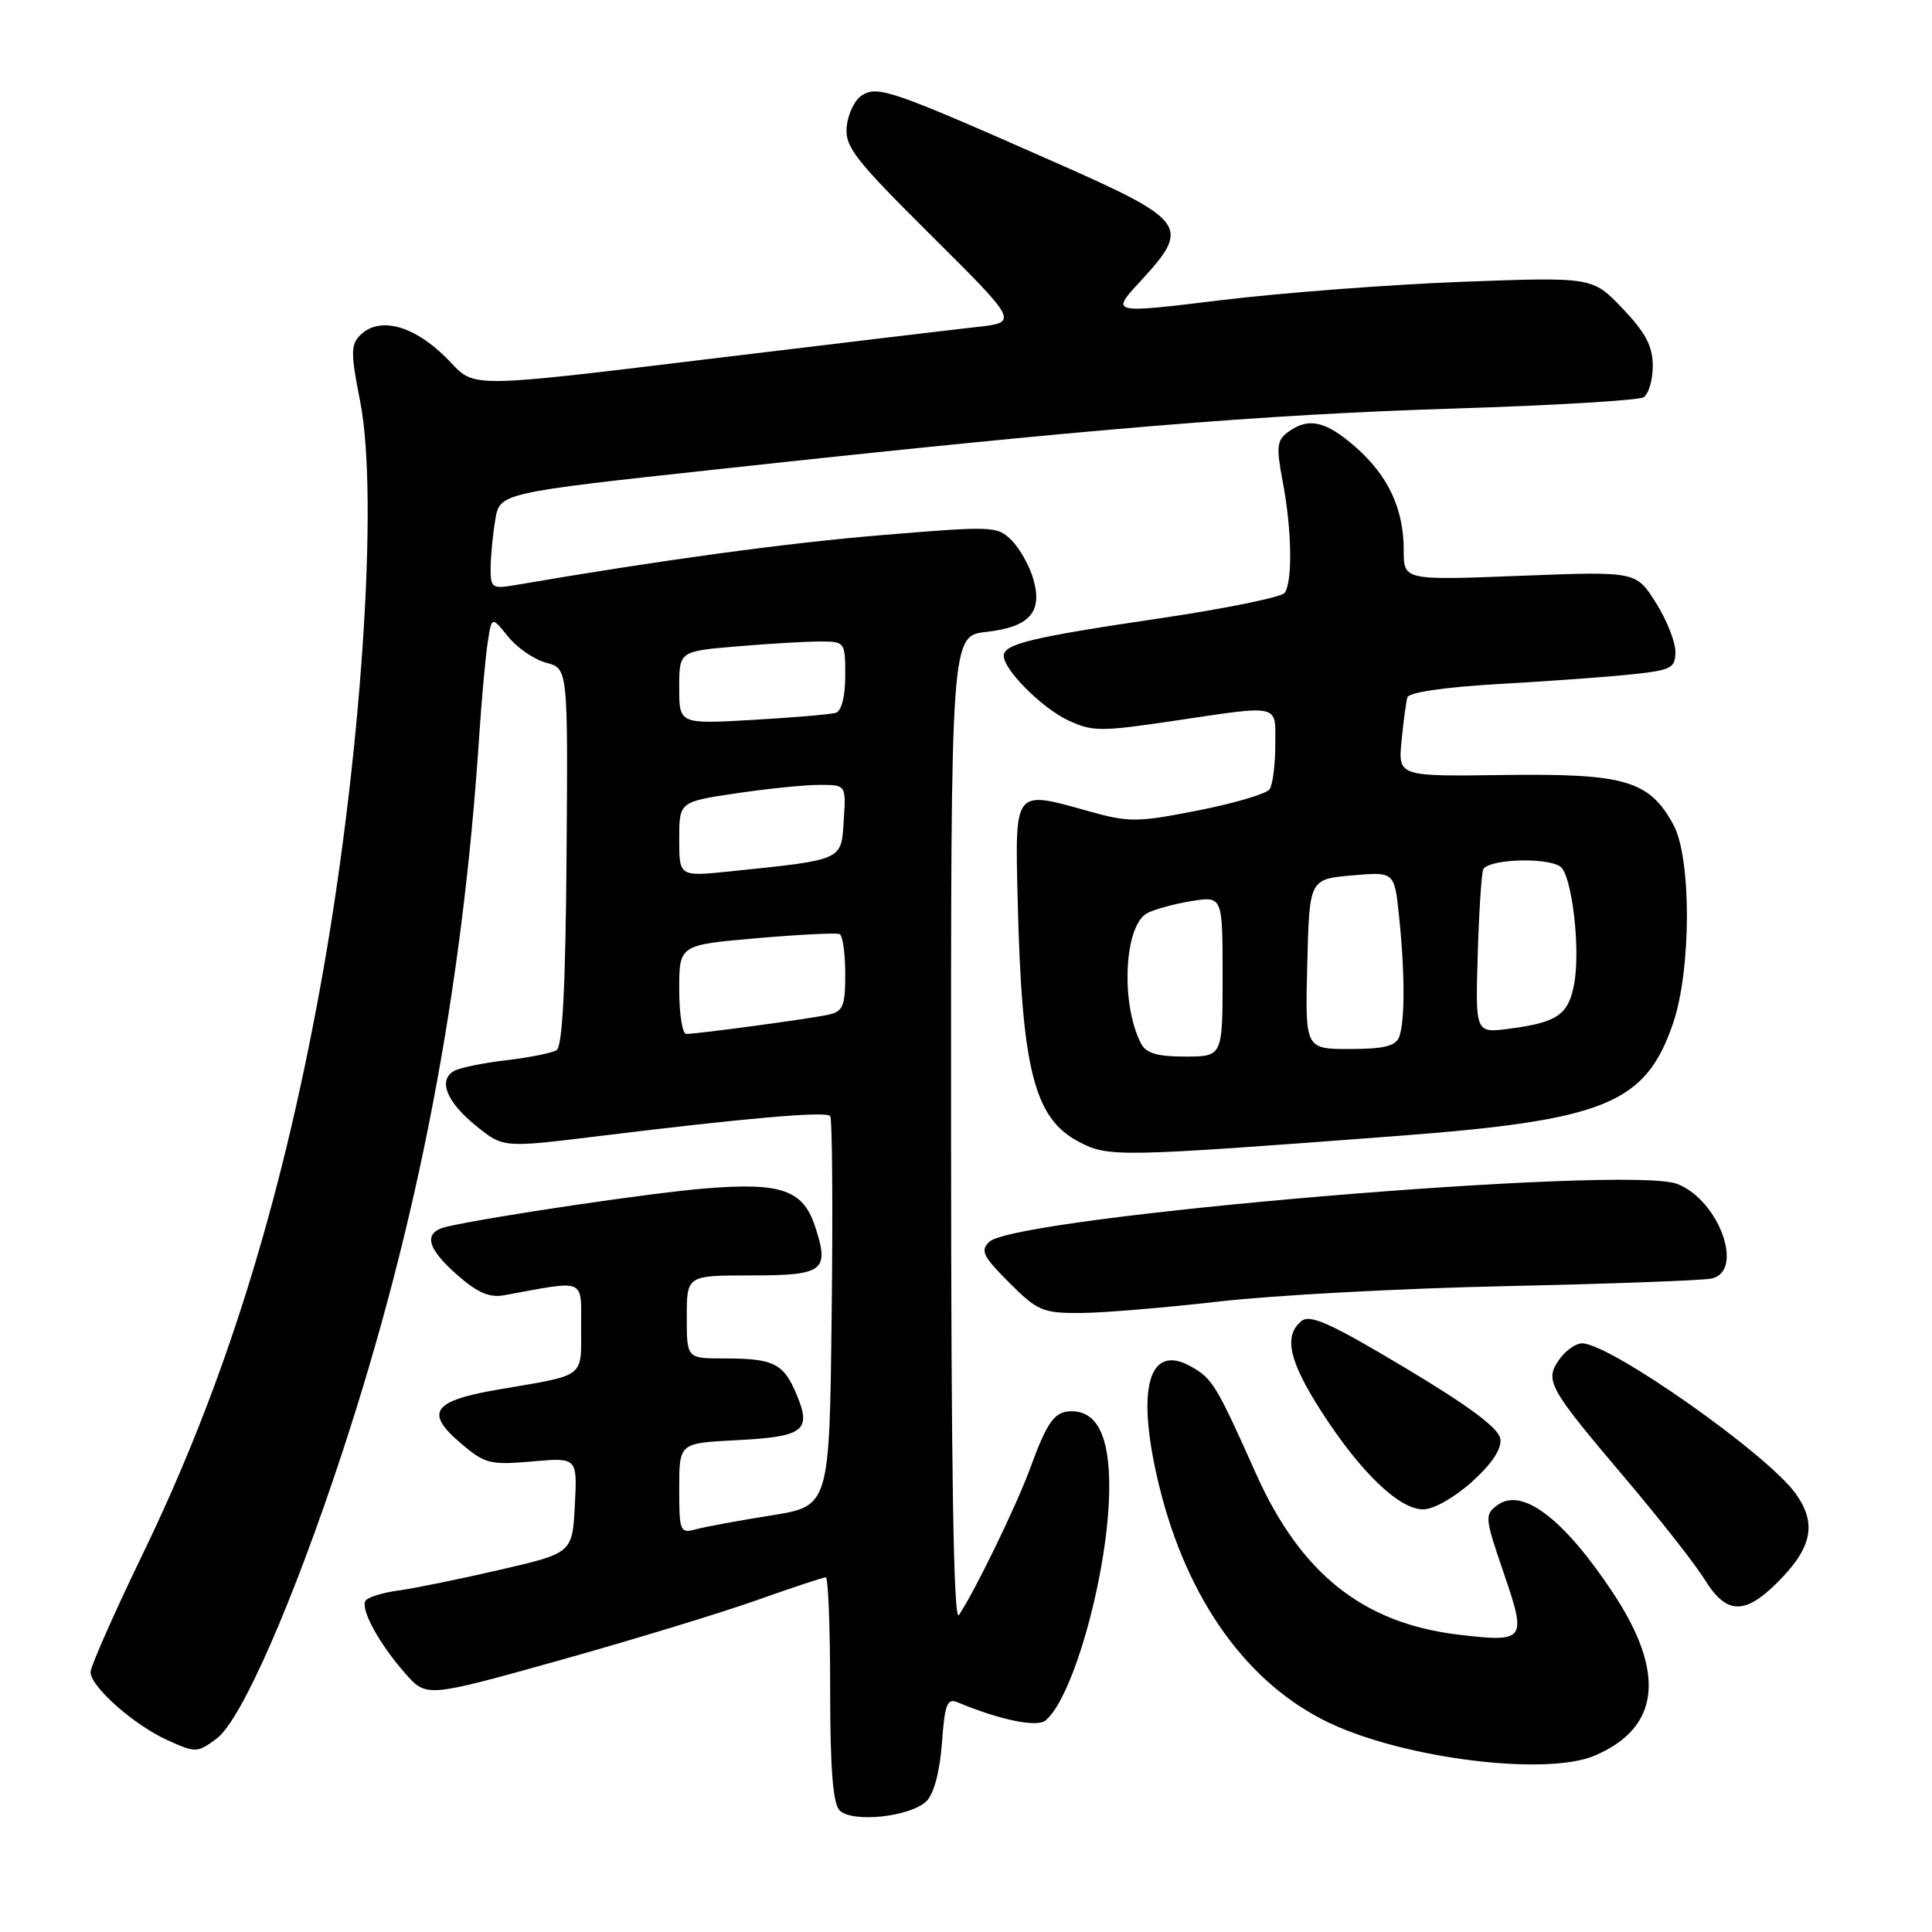 <?xml version="1.0" encoding="UTF-8" standalone="no"?>
<!DOCTYPE svg PUBLIC "-//W3C//DTD SVG 1.1//EN" "http://www.w3.org/Graphics/SVG/1.1/DTD/svg11.dtd" >
<svg xmlns="http://www.w3.org/2000/svg" xmlns:xlink="http://www.w3.org/1999/xlink" version="1.1" viewBox="0 0 256 256">
 <g >
 <path fill="currentColor"
d=" M 122.79 238.64 C 123.75 237.68 124.54 234.68 124.81 230.97 C 125.18 225.83 125.50 224.99 126.87 225.56 C 132.48 227.90 137.40 228.92 138.54 227.97 C 142.32 224.83 146.95 207.87 146.98 197.08 C 147.00 190.29 145.37 187.00 141.97 187.00 C 139.75 187.00 138.76 188.37 136.52 194.50 C 134.75 199.39 129.10 211.01 127.06 214.00 C 126.35 215.03 126.03 195.08 126.02 149.88 C 126.00 84.26 126.00 84.26 130.69 83.73 C 136.44 83.08 138.18 81.12 136.92 76.72 C 136.42 74.99 135.13 72.69 134.05 71.60 C 132.15 69.70 131.56 69.68 116.79 70.91 C 104.12 71.96 87.43 74.24 68.25 77.53 C 65.22 78.05 65.00 77.90 65.01 75.30 C 65.02 73.76 65.29 70.88 65.62 68.91 C 66.21 65.31 66.21 65.31 95.36 62.15 C 144.26 56.83 167.43 54.92 192.53 54.14 C 205.74 53.73 217.11 53.05 217.78 52.64 C 218.45 52.22 219.00 50.35 219.00 48.48 C 219.00 45.89 218.06 44.09 215.01 40.89 C 211.02 36.70 211.02 36.70 193.76 37.34 C 184.27 37.70 169.90 38.79 161.83 39.77 C 147.15 41.56 147.15 41.56 151.08 37.30 C 157.88 29.92 157.41 29.28 139.24 21.26 C 118.20 11.97 116.31 11.32 114.21 12.63 C 113.27 13.22 112.36 15.07 112.20 16.74 C 111.92 19.43 113.18 21.06 123.44 31.25 C 134.99 42.73 134.99 42.73 129.25 43.35 C 126.09 43.70 109.85 45.64 93.16 47.66 C 62.83 51.35 62.83 51.35 59.80 48.10 C 55.24 43.22 50.39 41.75 47.71 44.43 C 46.47 45.67 46.47 46.83 47.72 53.18 C 50.24 65.96 47.82 101.38 42.40 131.00 C 37.10 159.98 29.69 183.65 18.94 205.86 C 15.12 213.75 12.00 220.82 12.00 221.56 C 12.00 223.49 17.76 228.59 22.23 230.60 C 25.94 232.28 26.16 232.27 28.73 230.35 C 31.97 227.93 38.79 212.39 45.34 192.50 C 55.43 161.84 61.27 131.32 63.50 97.50 C 63.83 92.55 64.33 86.96 64.63 85.08 C 65.15 81.66 65.15 81.66 67.33 84.36 C 68.52 85.85 70.80 87.40 72.38 87.82 C 75.26 88.58 75.26 88.58 75.07 113.52 C 74.94 130.70 74.53 138.67 73.75 139.15 C 73.14 139.53 70.10 140.14 67.00 140.50 C 63.90 140.86 60.79 141.51 60.09 141.95 C 58.04 143.21 59.22 146.05 63.09 149.19 C 66.68 152.09 66.68 152.09 79.09 150.57 C 98.88 148.14 109.46 147.22 110.00 147.88 C 110.28 148.22 110.37 159.99 110.20 174.04 C 109.91 199.57 109.91 199.57 102.20 200.80 C 97.97 201.47 93.49 202.30 92.25 202.63 C 90.10 203.21 90.00 202.97 90.00 197.23 C 90.00 191.22 90.00 191.22 97.47 190.84 C 106.52 190.38 107.57 189.60 105.56 184.80 C 103.82 180.64 102.54 180.00 95.92 180.00 C 91.00 180.00 91.00 180.00 91.00 174.50 C 91.00 169.00 91.00 169.00 99.53 169.00 C 109.18 169.00 109.95 168.41 107.99 162.48 C 106.40 157.66 103.50 156.66 93.50 157.47 C 86.42 158.04 65.37 161.15 59.25 162.53 C 56.03 163.26 56.46 165.32 60.60 168.95 C 63.29 171.31 64.87 171.99 66.85 171.62 C 77.76 169.61 77.00 169.29 77.00 175.89 C 77.00 182.66 77.70 182.13 66.15 184.10 C 57.30 185.61 56.22 187.13 61.08 191.26 C 64.24 193.96 64.95 194.14 70.50 193.65 C 76.50 193.12 76.50 193.12 76.17 199.45 C 75.84 205.79 75.84 205.79 66.18 208.02 C 60.87 209.25 54.82 210.48 52.74 210.76 C 50.65 211.04 48.72 211.65 48.43 212.11 C 47.74 213.23 50.22 217.78 53.68 221.72 C 56.50 224.93 56.50 224.93 74.00 220.04 C 83.62 217.35 95.40 213.76 100.17 212.07 C 104.94 210.38 109.10 209.00 109.42 209.00 C 109.74 209.00 110.00 215.66 110.00 223.80 C 110.00 234.29 110.36 238.97 111.25 239.88 C 112.90 241.58 120.69 240.74 122.79 238.64 Z  M 211.28 232.64 C 219.97 228.96 220.78 221.67 213.69 211.00 C 207.21 201.23 201.69 197.04 198.44 199.42 C 196.69 200.70 196.73 201.06 199.25 208.43 C 202.32 217.38 202.13 217.64 193.32 216.61 C 180.61 215.11 172.33 208.52 166.37 195.15 C 161.20 183.57 160.66 182.67 157.82 181.07 C 152.13 177.88 150.47 184.12 153.61 196.94 C 157.31 212.03 165.33 223.17 176.18 228.31 C 186.21 233.05 204.87 235.35 211.28 232.64 Z  M 235.54 209.66 C 240.12 205.08 240.77 201.89 237.95 197.93 C 234.22 192.69 213.34 178.00 209.63 178.00 C 208.80 178.00 207.43 178.97 206.60 180.15 C 204.65 182.95 205.16 183.86 215.41 195.95 C 219.91 201.26 224.62 207.26 225.88 209.30 C 228.74 213.94 231.17 214.03 235.54 209.66 Z  M 195.05 196.34 C 197.71 193.93 199.00 191.98 198.80 190.65 C 198.59 189.24 194.69 186.33 186.18 181.24 C 176.26 175.31 173.58 174.10 172.43 175.06 C 170.05 177.04 170.80 180.37 175.13 187.09 C 180.30 195.11 185.40 200.00 188.57 200.00 C 189.96 200.00 192.73 198.43 195.05 196.34 Z  M 161.50 172.46 C 168.65 171.63 185.75 170.71 199.50 170.42 C 213.25 170.12 225.51 169.67 226.75 169.42 C 231.21 168.51 227.81 159.04 222.25 156.88 C 215.72 154.34 134.64 161.16 131.08 164.55 C 129.87 165.71 130.25 166.49 133.72 169.95 C 137.45 173.69 138.18 174.00 143.13 173.98 C 146.08 173.97 154.35 173.28 161.50 172.46 Z  M 185.17 150.52 C 212.72 148.43 218.04 146.26 221.69 135.59 C 224.12 128.49 224.14 113.67 221.73 109.27 C 218.54 103.42 215.32 102.48 199.38 102.69 C 185.26 102.89 185.26 102.89 185.71 98.19 C 185.96 95.61 186.31 93.01 186.49 92.40 C 186.69 91.74 191.48 91.04 198.66 90.63 C 205.17 90.27 213.09 89.69 216.25 89.35 C 221.48 88.80 222.00 88.52 222.00 86.35 C 222.00 85.04 220.83 82.10 219.39 79.83 C 216.78 75.70 216.78 75.70 201.39 76.30 C 186.00 76.90 186.00 76.90 186.00 72.92 C 186.00 67.42 183.96 63.05 179.61 59.23 C 175.66 55.77 173.39 55.26 170.67 57.25 C 169.18 58.34 169.09 59.21 169.98 63.89 C 171.17 70.15 171.29 77.05 170.23 78.55 C 169.83 79.13 162.30 80.66 153.50 81.96 C 136.72 84.44 133.00 85.33 133.00 86.90 C 133.00 88.74 138.02 93.78 141.48 95.42 C 144.71 96.95 145.80 96.96 155.37 95.54 C 169.86 93.39 169.00 93.19 168.98 98.75 C 168.98 101.36 168.64 103.99 168.23 104.58 C 167.83 105.18 163.56 106.44 158.75 107.39 C 150.58 108.99 149.61 108.99 144.12 107.45 C 134.35 104.71 134.50 104.52 134.84 119.01 C 135.38 141.75 137.01 148.20 143.00 151.32 C 146.89 153.35 148.17 153.32 185.17 150.52 Z  M 90.00 131.11 C 90.00 125.21 90.00 125.21 100.25 124.32 C 105.89 123.83 110.84 123.58 111.25 123.77 C 111.66 123.96 112.00 126.33 112.00 129.04 C 112.00 133.33 111.71 134.03 109.75 134.46 C 107.33 134.99 92.46 137.00 90.93 137.00 C 90.42 137.00 90.00 134.35 90.00 131.11 Z  M 90.00 111.20 C 90.00 106.24 90.00 106.24 97.54 105.12 C 101.69 104.50 106.66 104.00 108.60 104.00 C 112.11 104.00 112.11 104.00 111.80 108.73 C 111.46 114.06 111.83 113.90 96.75 115.46 C 90.00 116.16 90.00 116.16 90.00 111.20 Z  M 90.00 91.12 C 90.00 86.29 90.00 86.29 97.65 85.65 C 101.86 85.29 106.81 85.00 108.65 85.00 C 111.96 85.00 112.00 85.06 112.00 89.53 C 112.00 92.28 111.51 94.21 110.75 94.45 C 110.06 94.66 105.11 95.08 99.75 95.39 C 90.00 95.95 90.00 95.95 90.00 91.12 Z  M 151.18 138.25 C 148.46 132.94 148.96 122.63 152.01 121.00 C 152.97 120.48 155.61 119.77 157.87 119.40 C 162.00 118.74 162.00 118.74 162.00 129.37 C 162.00 140.00 162.00 140.00 157.04 140.00 C 153.31 140.00 151.85 139.56 151.18 138.25 Z  M 173.22 127.75 C 173.50 116.50 173.50 116.50 179.13 116.00 C 184.77 115.50 184.77 115.50 185.38 121.39 C 186.17 128.89 186.17 135.39 185.39 137.42 C 184.93 138.61 183.34 139.00 178.86 139.00 C 172.93 139.00 172.93 139.00 173.22 127.75 Z  M 195.80 126.70 C 195.96 121.09 196.29 115.94 196.52 115.25 C 196.98 113.87 204.72 113.53 206.72 114.80 C 208.27 115.79 209.46 125.73 208.58 130.40 C 207.82 134.47 206.35 135.48 200.00 136.31 C 195.50 136.90 195.50 136.90 195.80 126.70 Z "/>
</g>
</svg>
